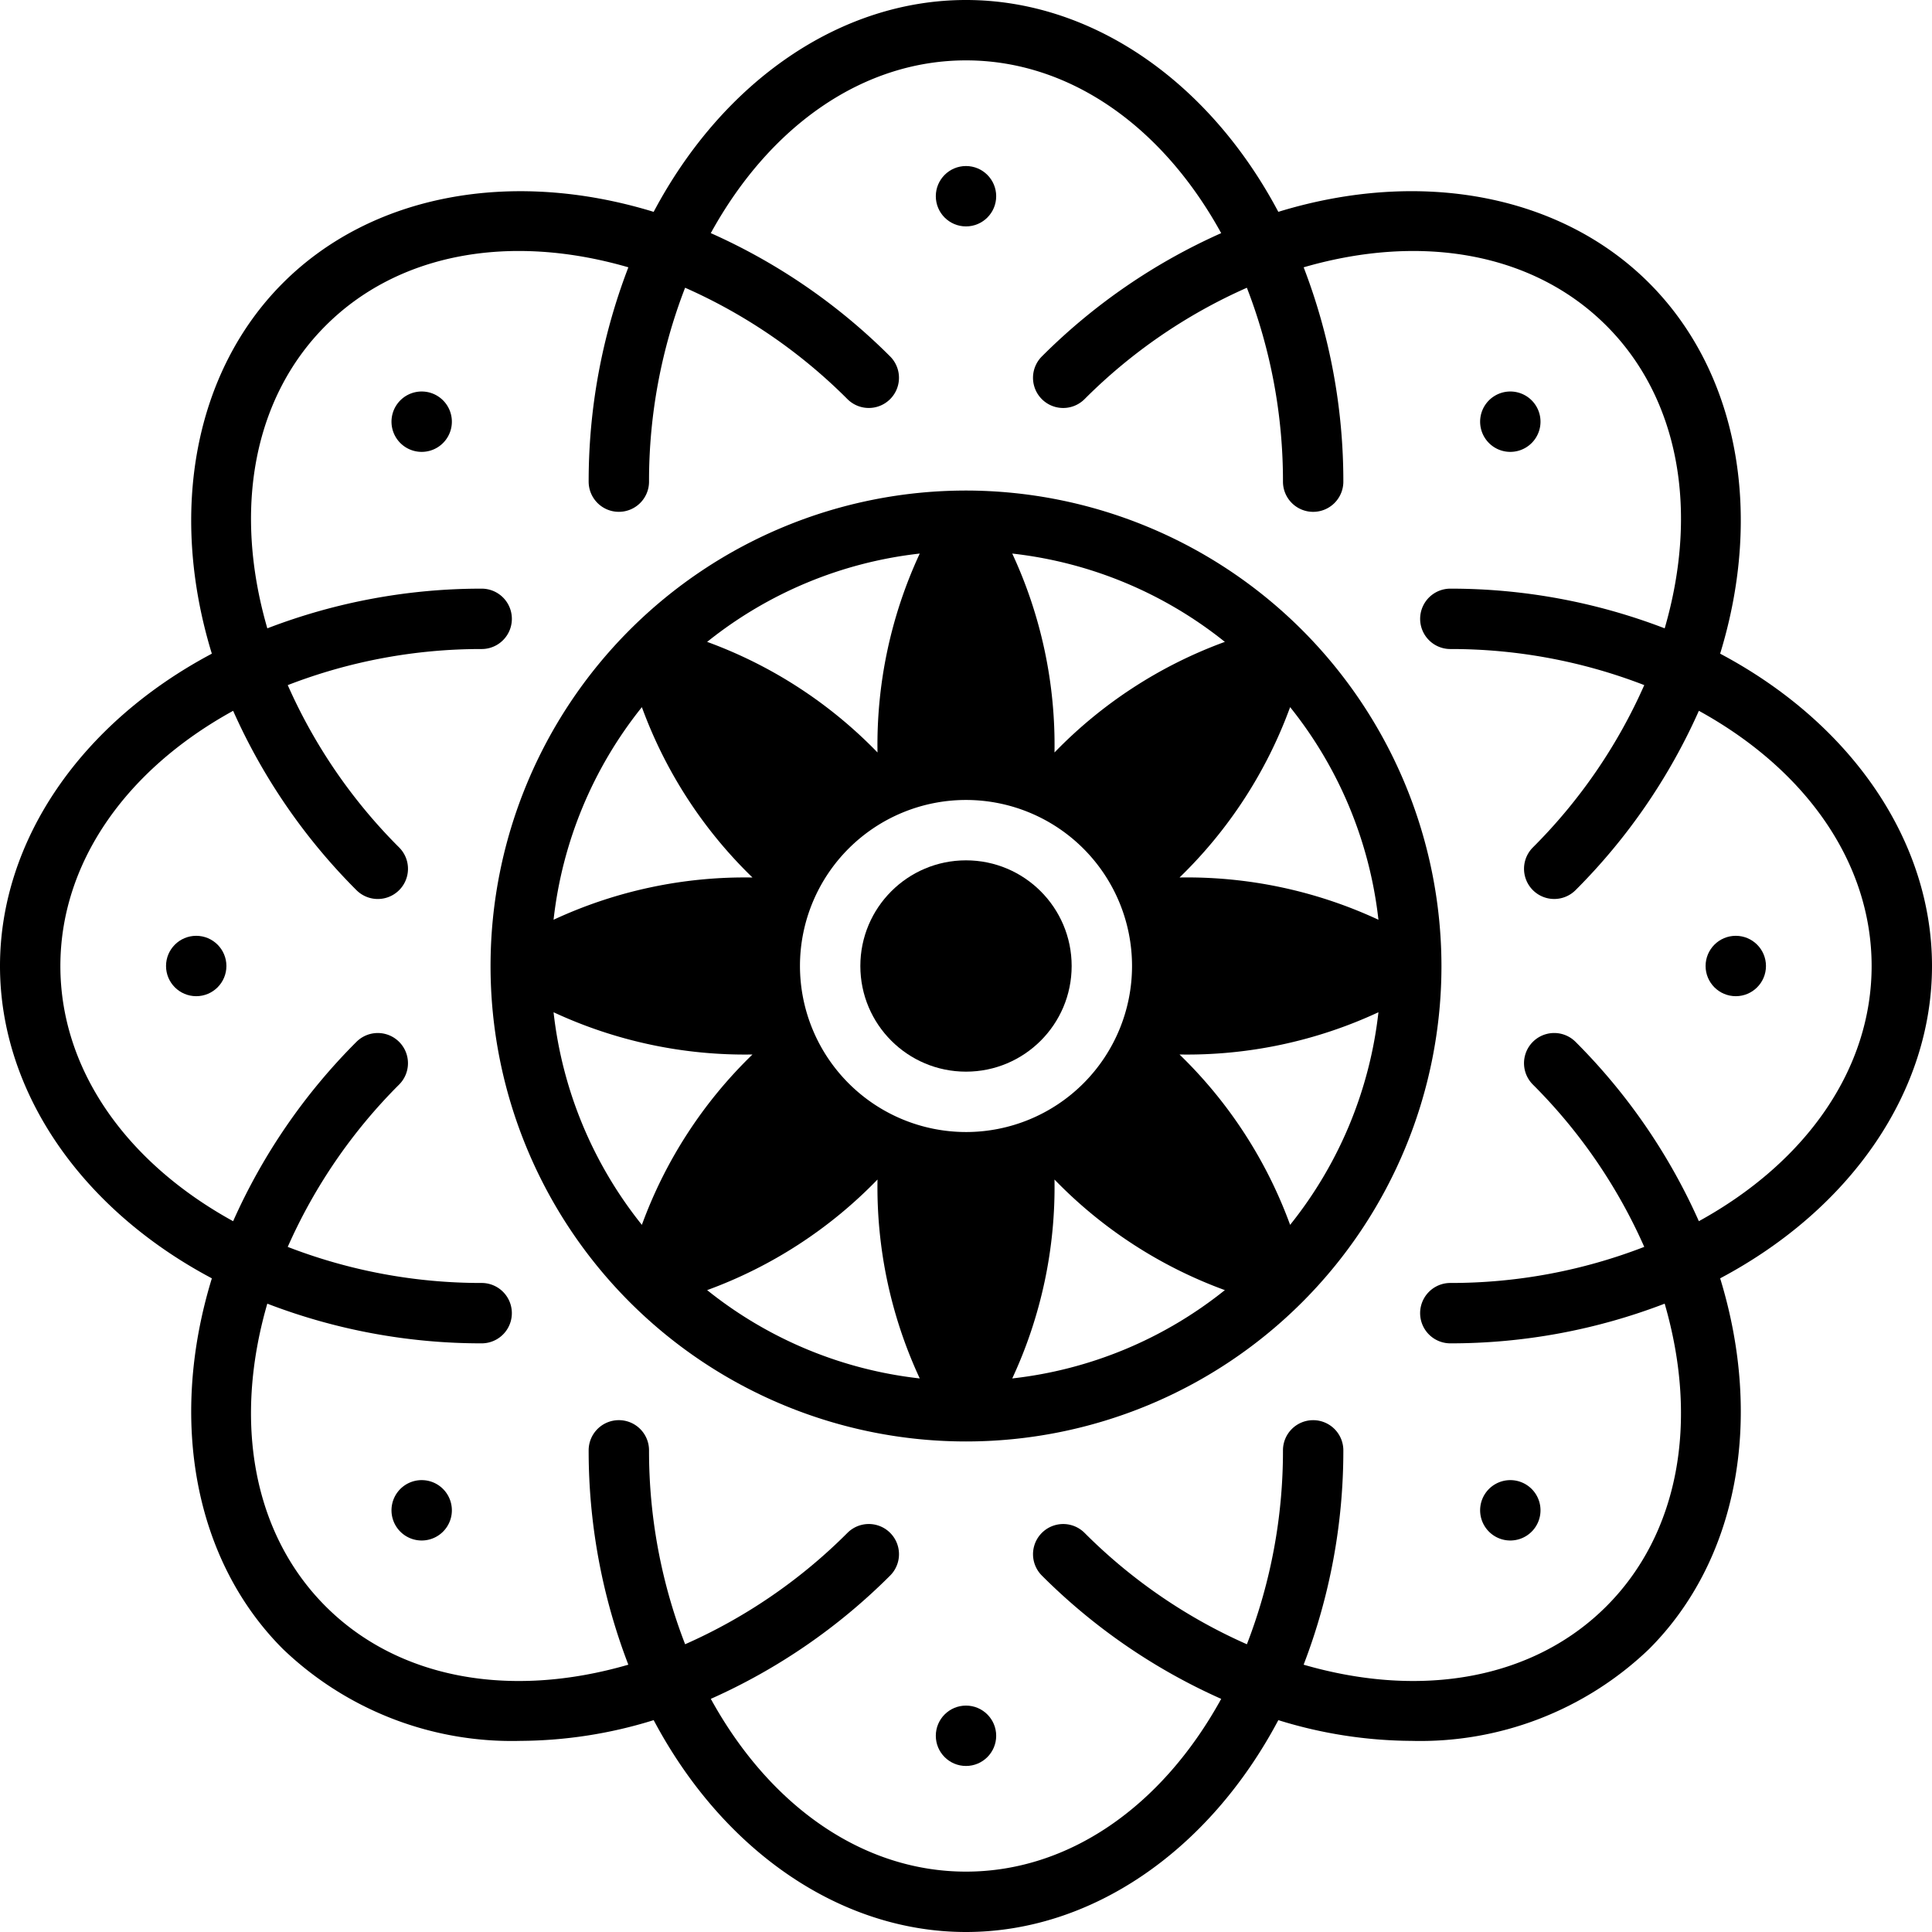 <svg xmlns="http://www.w3.org/2000/svg" viewBox="0 0 128 128" id="logo">
  <path d="M128,64c0-8.281-5.335-16.076-14.036-20.693,2.889-9.417,1.148-18.703-4.711-24.561-5.858-5.859-15.145-7.601-24.561-4.711C80.076,5.335,72.281,0,64,0S47.924,5.335,43.307,14.036c-9.417-2.888-18.702-1.149-24.561,4.711-5.859,5.859-7.599,15.145-4.711,24.561C5.335,47.924,0,55.719,0,64S5.335,80.076,14.036,84.693c-2.889,9.417-1.148,18.703,4.711,24.561a21.907,21.907,0,0,0,15.742,6.083,30.141,30.141,0,0,0,8.819-1.373C47.924,122.664,55.719,128,64,128s16.076-5.336,20.693-14.036a30.142,30.142,0,0,0,8.82,1.373,21.906,21.906,0,0,0,15.741-6.083c5.859-5.859,7.599-15.145,4.711-24.561C122.665,80.076,128,72.281,128,64ZM112.554,80.907a39.504,39.504,0,0,0-8.166-11.878,2,2,0,1,0-2.836,2.821,35.445,35.445,0,0,1,7.384,10.759A35.451,35.451,0,0,1,96.086,85a2,2,0,0,0,.003,4h.003a39.498,39.498,0,0,0,14.197-2.629c2.292,7.895.908,15.282-3.865,20.054-4.773,4.772-12.159,6.157-20.055,3.865A39.497,39.497,0,0,0,89,96.093a2,2,0,0,0-1.997-2.003H87a2,2,0,0,0-2,1.997,35.451,35.451,0,0,1-2.39,12.85,35.449,35.449,0,0,1-10.759-7.384,2,2,0,1,0-2.821,2.836,39.499,39.499,0,0,0,11.878,8.166C76.945,119.756,70.745,124,64,124s-12.945-4.244-16.907-11.446a39.504,39.504,0,0,0,11.878-8.166,2,2,0,1,0-2.821-2.836,35.445,35.445,0,0,1-10.759,7.384A35.451,35.451,0,0,1,43,96.086a2,2,0,0,0-2-1.997h-.003A2,2,0,0,0,39,96.093a39.497,39.497,0,0,0,2.629,14.197c-7.895,2.293-15.282.908-20.054-3.865-4.772-4.772-6.157-12.158-3.865-20.054A39.498,39.498,0,0,0,31.907,89h.003a2,2,0,0,0,.003-4,35.451,35.451,0,0,1-12.85-2.39,35.449,35.449,0,0,1,7.384-10.759,2,2,0,1,0-2.836-2.821,39.499,39.499,0,0,0-8.166,11.878C8.244,76.945,4,70.745,4,64S8.244,51.055,15.446,47.093a39.504,39.504,0,0,0,8.166,11.878,2,2,0,1,0,2.836-2.821,35.445,35.445,0,0,1-7.384-10.759A35.451,35.451,0,0,1,31.914,43a2,2,0,0,0-.003-4h-.003a39.498,39.498,0,0,0-14.197,2.629c-2.292-7.895-.908-15.282,3.865-20.054,4.772-4.773,12.157-6.158,20.055-3.865A39.496,39.496,0,0,0,39,31.907a2,2,0,0,0,1.997,2.003H41a2,2,0,0,0,2-1.997,35.451,35.451,0,0,1,2.39-12.85,35.449,35.449,0,0,1,10.759,7.384,2,2,0,1,0,2.821-2.836,39.499,39.499,0,0,0-11.878-8.166C51.055,8.244,57.255,4,64,4S76.945,8.244,80.907,15.446a39.504,39.504,0,0,0-11.878,8.166,2,2,0,0,0,2.821,2.836,35.445,35.445,0,0,1,10.759-7.384A35.451,35.451,0,0,1,85,31.914a2,2,0,0,0,2,1.997h.003A2,2,0,0,0,89,31.907a39.498,39.498,0,0,0-2.629-14.197c7.895-2.292,15.282-.908,20.054,3.865,4.772,4.772,6.157,12.158,3.865,20.054A39.498,39.498,0,0,0,96.093,39h-.003a2,2,0,0,0-.003,4,35.451,35.451,0,0,1,12.85,2.39,35.449,35.449,0,0,1-7.384,10.759,2,2,0,0,0,2.836,2.821,39.499,39.499,0,0,0,8.166-11.878C119.756,51.055,124,57.255,124,64S119.756,76.945,112.554,80.907Z"></path>
  <path d="M64,32.5A31.5,31.5,0,1,0,95.5,64,31.536,31.536,0,0,0,64,32.5ZM81.15,42.526a30.043,30.043,0,0,0-11.287,7.328A30.066,30.066,0,0,0,67.064,36.675,27.364,27.364,0,0,1,81.15,42.526ZM60.936,36.675a30.063,30.063,0,0,0-2.799,13.178,30.051,30.051,0,0,0-11.287-7.327A27.364,27.364,0,0,1,60.936,36.675ZM42.526,46.85a30.042,30.042,0,0,0,7.328,11.287A30.062,30.062,0,0,0,36.675,60.936,27.364,27.364,0,0,1,42.526,46.85Zm-5.851,20.214a30.065,30.065,0,0,0,13.178,2.799,30.051,30.051,0,0,0-7.327,11.287A27.364,27.364,0,0,1,36.675,67.064ZM46.85,85.474a30.043,30.043,0,0,0,11.287-7.328A30.066,30.066,0,0,0,60.936,91.325,27.364,27.364,0,0,1,46.85,85.474ZM53,64A11,11,0,1,1,64,75,11.012,11.012,0,0,1,53,64ZM67.064,91.325a30.063,30.063,0,0,0,2.799-13.178,30.051,30.051,0,0,0,11.287,7.327A27.364,27.364,0,0,1,67.064,91.325ZM85.474,81.15a30.042,30.042,0,0,0-7.328-11.287A30.066,30.066,0,0,0,91.325,67.064,27.364,27.364,0,0,1,85.474,81.15Zm-7.326-23.014a30.052,30.052,0,0,0,7.326-11.287A27.364,27.364,0,0,1,91.325,60.936,30.062,30.062,0,0,0,78.148,58.136Z"></path>
  <circle cx="64" cy="64" r="7"></circle>
  <circle cx="64" cy="13" r="2"></circle>
  <circle cx="64" cy="115" r="2"></circle>
  <circle cx="115" cy="64" r="2"></circle>
  <circle cx="13" cy="64" r="2"></circle>
  <path d="M100.062 102.062a2 2 0 10-1.414-.586A1.994 1.994 0 00100.062 102.062zM27.938 25.938a2 2 0 101.414.586A1.994 1.994 0 0027.938 25.938zM100.062 29.938a2 2 0 10-1.414-.586A1.994 1.994 0 00100.062 29.938zM27.938 98.062a2 2 0 101.414.586A1.994 1.994 0 0027.938 98.062z"></path>
</svg>
